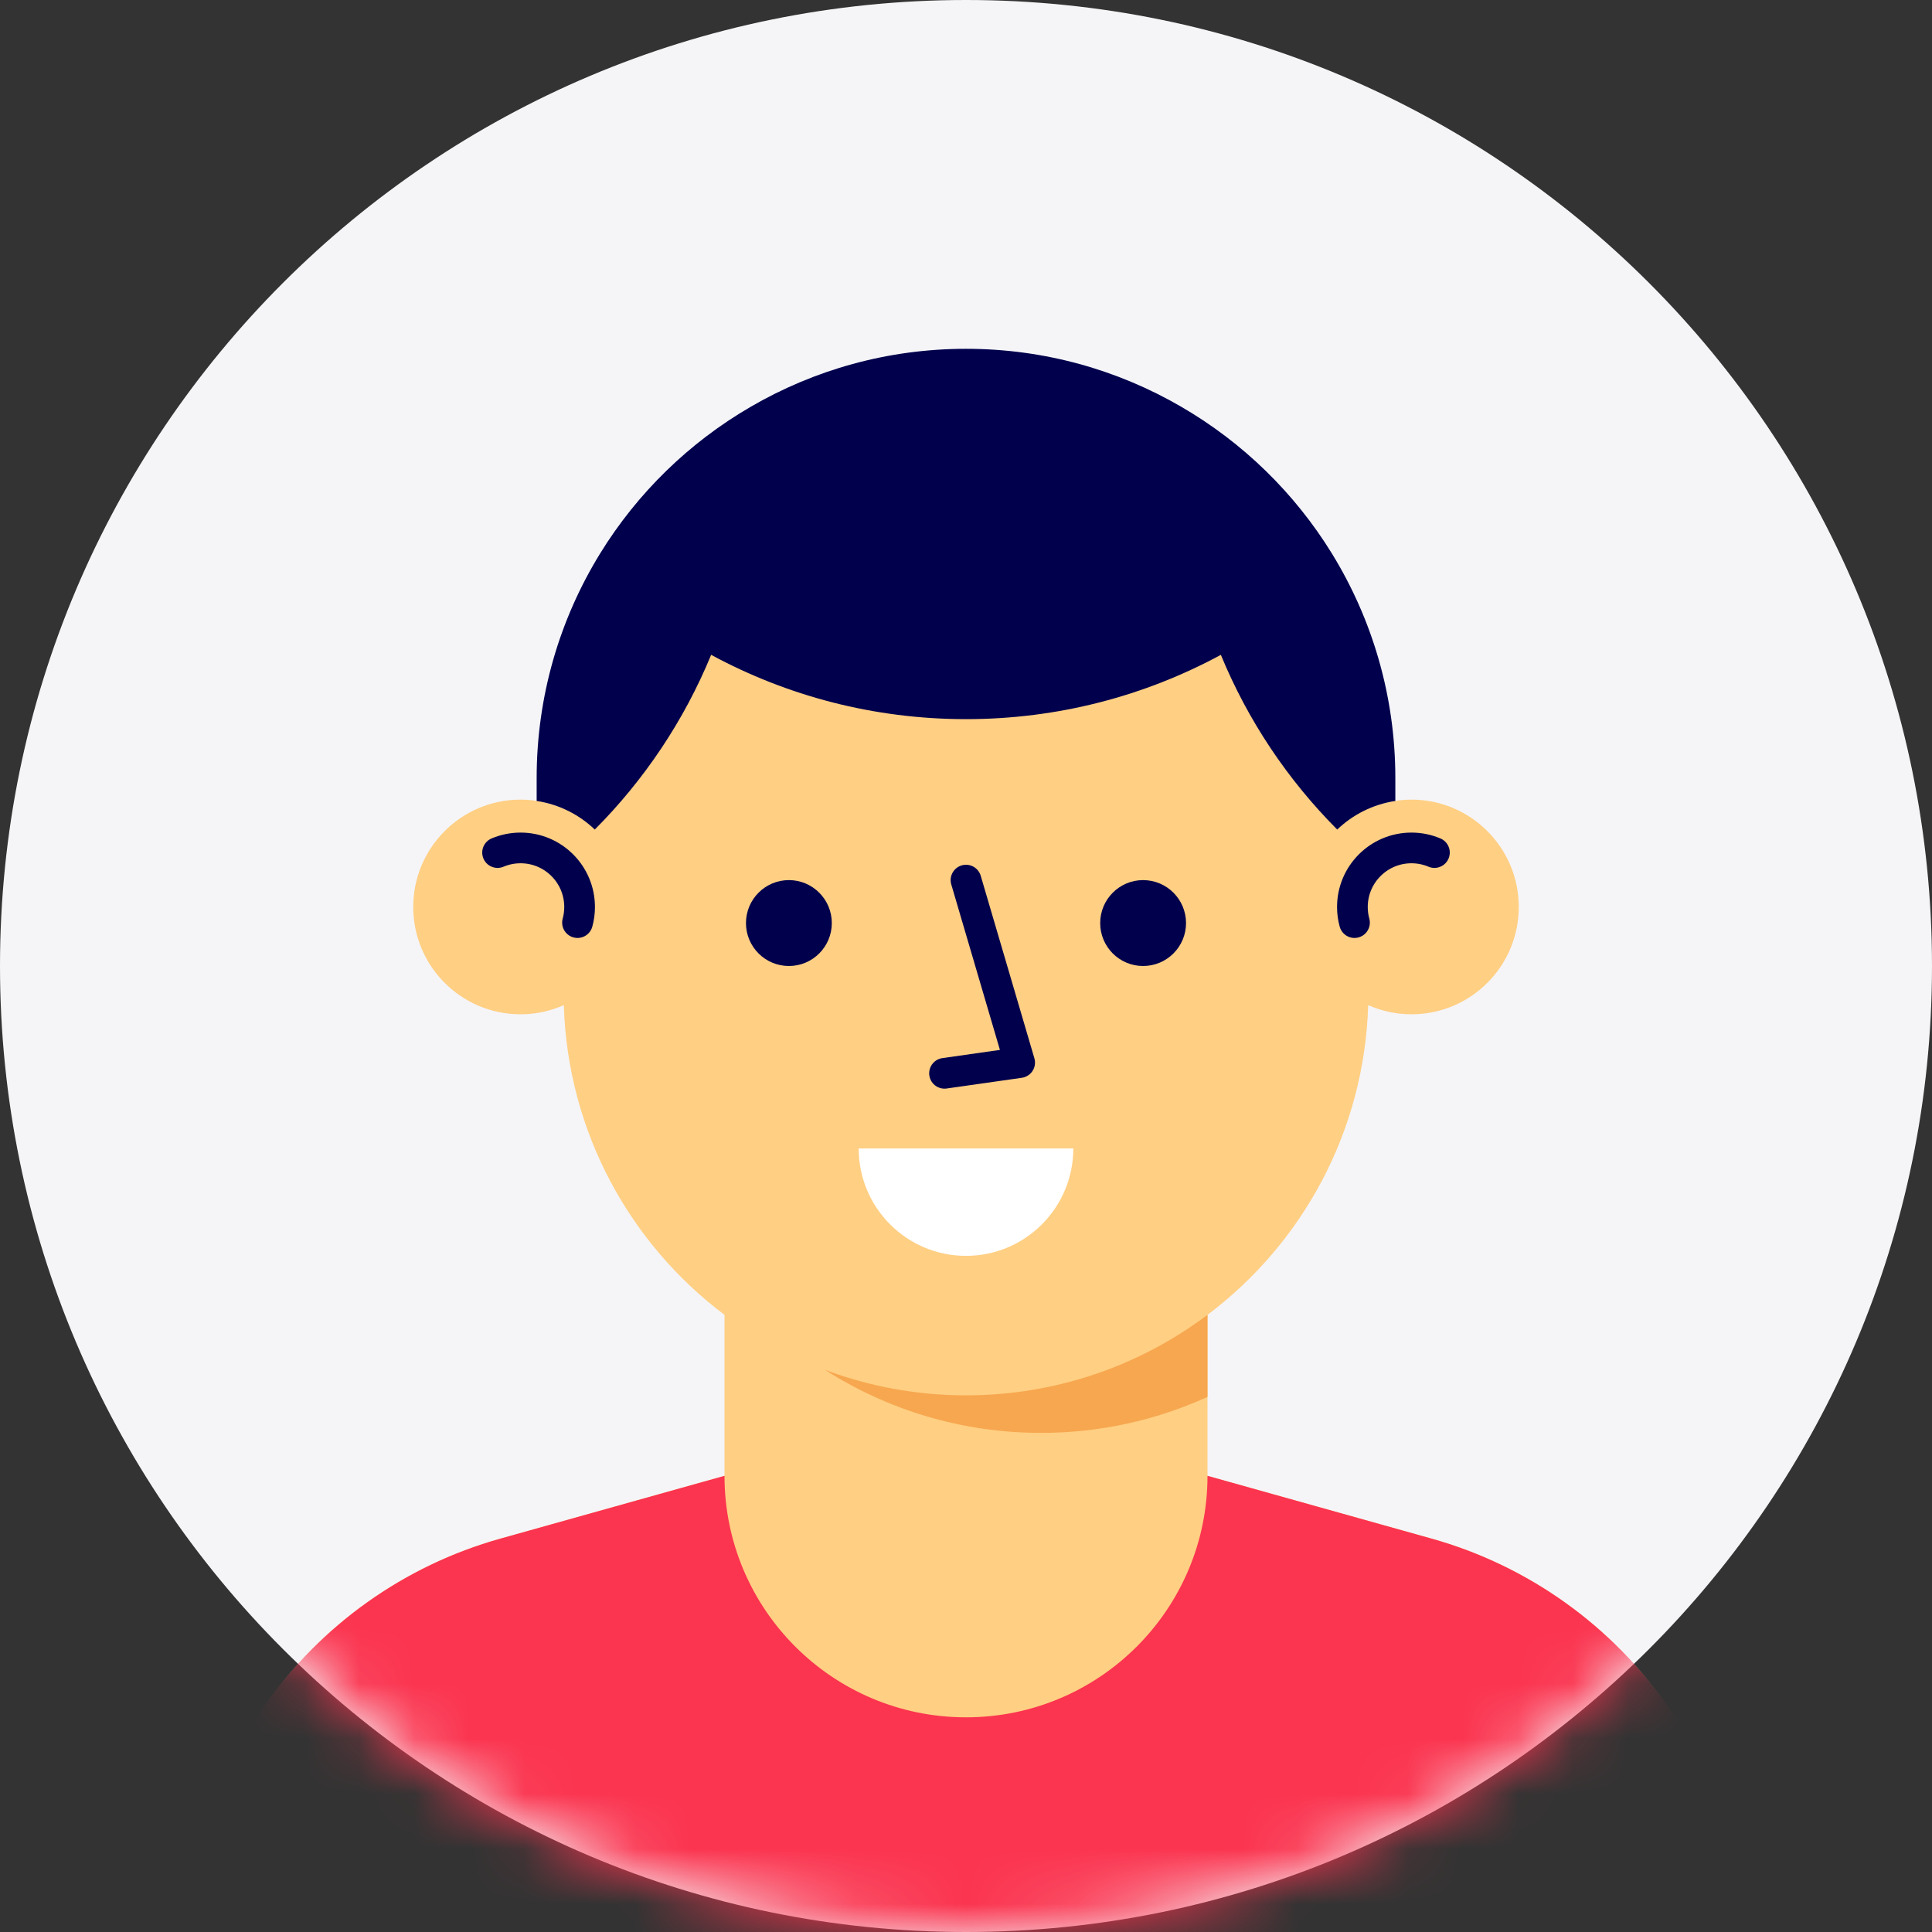 <svg width="35" height="35" viewBox="0 0 35 35" fill="none" xmlns="http://www.w3.org/2000/svg">
<rect x="0" y="0" width="35" height="35" fill="#333333" stroke="none"/>
<path fill-rule="evenodd" clip-rule="evenodd" d="M17.5 35C27.165 35 35 27.165 35 17.5C35 7.835 27.165 0 17.5 0C7.835 0 0 7.835 0 17.5C0 27.165 7.835 35 17.5 35Z" fill="#F5F5F8"/>
<mask id="mask0" mask-type="alpha" maskUnits="userSpaceOnUse" x="0" y="0" width="35" height="35">
<path fill-rule="evenodd" clip-rule="evenodd" d="M17.5 35C27.165 35 35 27.165 35 17.5C35 7.835 27.165 0 17.5 0C7.835 0 0 7.835 0 17.5C0 27.165 7.835 35 17.5 35Z" fill="white"/>
</mask>
<g mask="url(#mask0)">
<path fill-rule="evenodd" clip-rule="evenodd" d="M30.233 30.939C29.201 29.447 27.68 28.362 25.933 27.873L21.875 26.736V23.82C23.59 22.531 24.717 20.503 24.786 18.209C25.026 18.315 25.29 18.375 25.57 18.375C26.643 18.375 27.514 17.505 27.514 16.431C27.514 15.357 26.643 14.486 25.57 14.486C25.293 14.486 25.03 14.545 24.792 14.649V14.097C24.792 10.07 21.527 6.806 17.5 6.806H17.5C13.473 6.806 10.208 10.07 10.208 14.097V14.649C9.97 14.545 9.707 14.486 9.431 14.486C8.357 14.486 7.486 15.357 7.486 16.431C7.486 17.505 8.357 18.375 9.431 18.375C9.71 18.375 9.974 18.315 10.214 18.209C10.283 20.503 11.41 22.531 13.125 23.82V26.736L9.067 27.873C7.32 28.362 5.799 29.447 4.767 30.939L1.944 35.023V37.917H33.056V35.023L30.233 30.939Z" fill="#FFCF83"/>
<path fill-rule="evenodd" clip-rule="evenodd" d="M17.5 25.278C16.601 25.278 15.74 25.114 14.945 24.816C16.076 25.539 17.419 25.958 18.861 25.958C19.936 25.958 20.956 25.724 21.875 25.306V23.82C20.656 24.735 19.142 25.278 17.5 25.278Z" fill="#F7A74F"/>
<path d="M10.462 16.714C10.487 16.624 10.5 16.529 10.5 16.431C10.5 15.84 10.021 15.361 9.431 15.361C9.283 15.361 9.142 15.391 9.014 15.445" stroke="#00004D" stroke-width="0.556" stroke-linecap="round" stroke-linejoin="round"/>
<path d="M24.538 16.714C24.513 16.624 24.5 16.529 24.5 16.431C24.5 15.84 24.979 15.361 25.57 15.361C25.717 15.361 25.858 15.391 25.986 15.445" stroke="#00004D" stroke-width="0.556" stroke-linecap="round" stroke-linejoin="round"/>
<path fill-rule="evenodd" clip-rule="evenodd" d="M19.444 20.806C19.444 21.88 18.574 22.751 17.5 22.751C16.426 22.751 15.556 21.88 15.556 20.806H19.444Z" fill="white"/>
<path fill-rule="evenodd" clip-rule="evenodd" d="M21.486 16.722C21.486 17.152 21.138 17.5 20.708 17.5C20.279 17.5 19.931 17.152 19.931 16.722C19.931 16.293 20.279 15.944 20.708 15.944C21.138 15.944 21.486 16.293 21.486 16.722Z" fill="#00004D"/>
<path fill-rule="evenodd" clip-rule="evenodd" d="M15.069 16.722C15.069 17.152 14.721 17.5 14.292 17.5C13.862 17.5 13.514 17.152 13.514 16.722C13.514 16.293 13.862 15.944 14.292 15.944C14.721 15.944 15.069 16.293 15.069 16.722Z" fill="#00004D"/>
<path d="M17.5 15.944L18.472 19.25L17.111 19.444" stroke="#00004D" stroke-width="0.556" stroke-linecap="round" stroke-linejoin="round"/>
<path fill-rule="evenodd" clip-rule="evenodd" d="M25.278 14.51V14.097C25.278 12.605 24.857 11.212 24.129 10.028C23.454 8.931 22.514 8.015 21.398 7.368C20.252 6.702 18.921 6.319 17.5 6.319C16.079 6.319 14.748 6.702 13.602 7.368C12.486 8.015 11.546 8.931 10.871 10.028C10.143 11.212 9.722 12.605 9.722 14.097V14.51C10.128 14.572 10.492 14.757 10.775 15.028C11.671 14.129 12.392 13.056 12.883 11.863C14.257 12.606 15.829 13.028 17.5 13.028C19.171 13.028 20.744 12.606 22.117 11.863C22.608 13.056 23.329 14.129 24.225 15.028C24.508 14.757 24.872 14.572 25.278 14.51Z" fill="#00004D"/>
<path fill-rule="evenodd" clip-rule="evenodd" d="M33.056 35.023L30.233 30.939C29.201 29.447 27.68 28.362 25.933 27.873L21.875 26.736C21.875 29.152 19.916 31.111 17.5 31.111C15.084 31.111 13.125 29.152 13.125 26.736L9.067 27.873C7.32 28.362 5.799 29.447 4.767 30.939L1.944 35.023V37.917H33.056V35.023Z" fill="#FB344F"/>
</g>
</svg>
